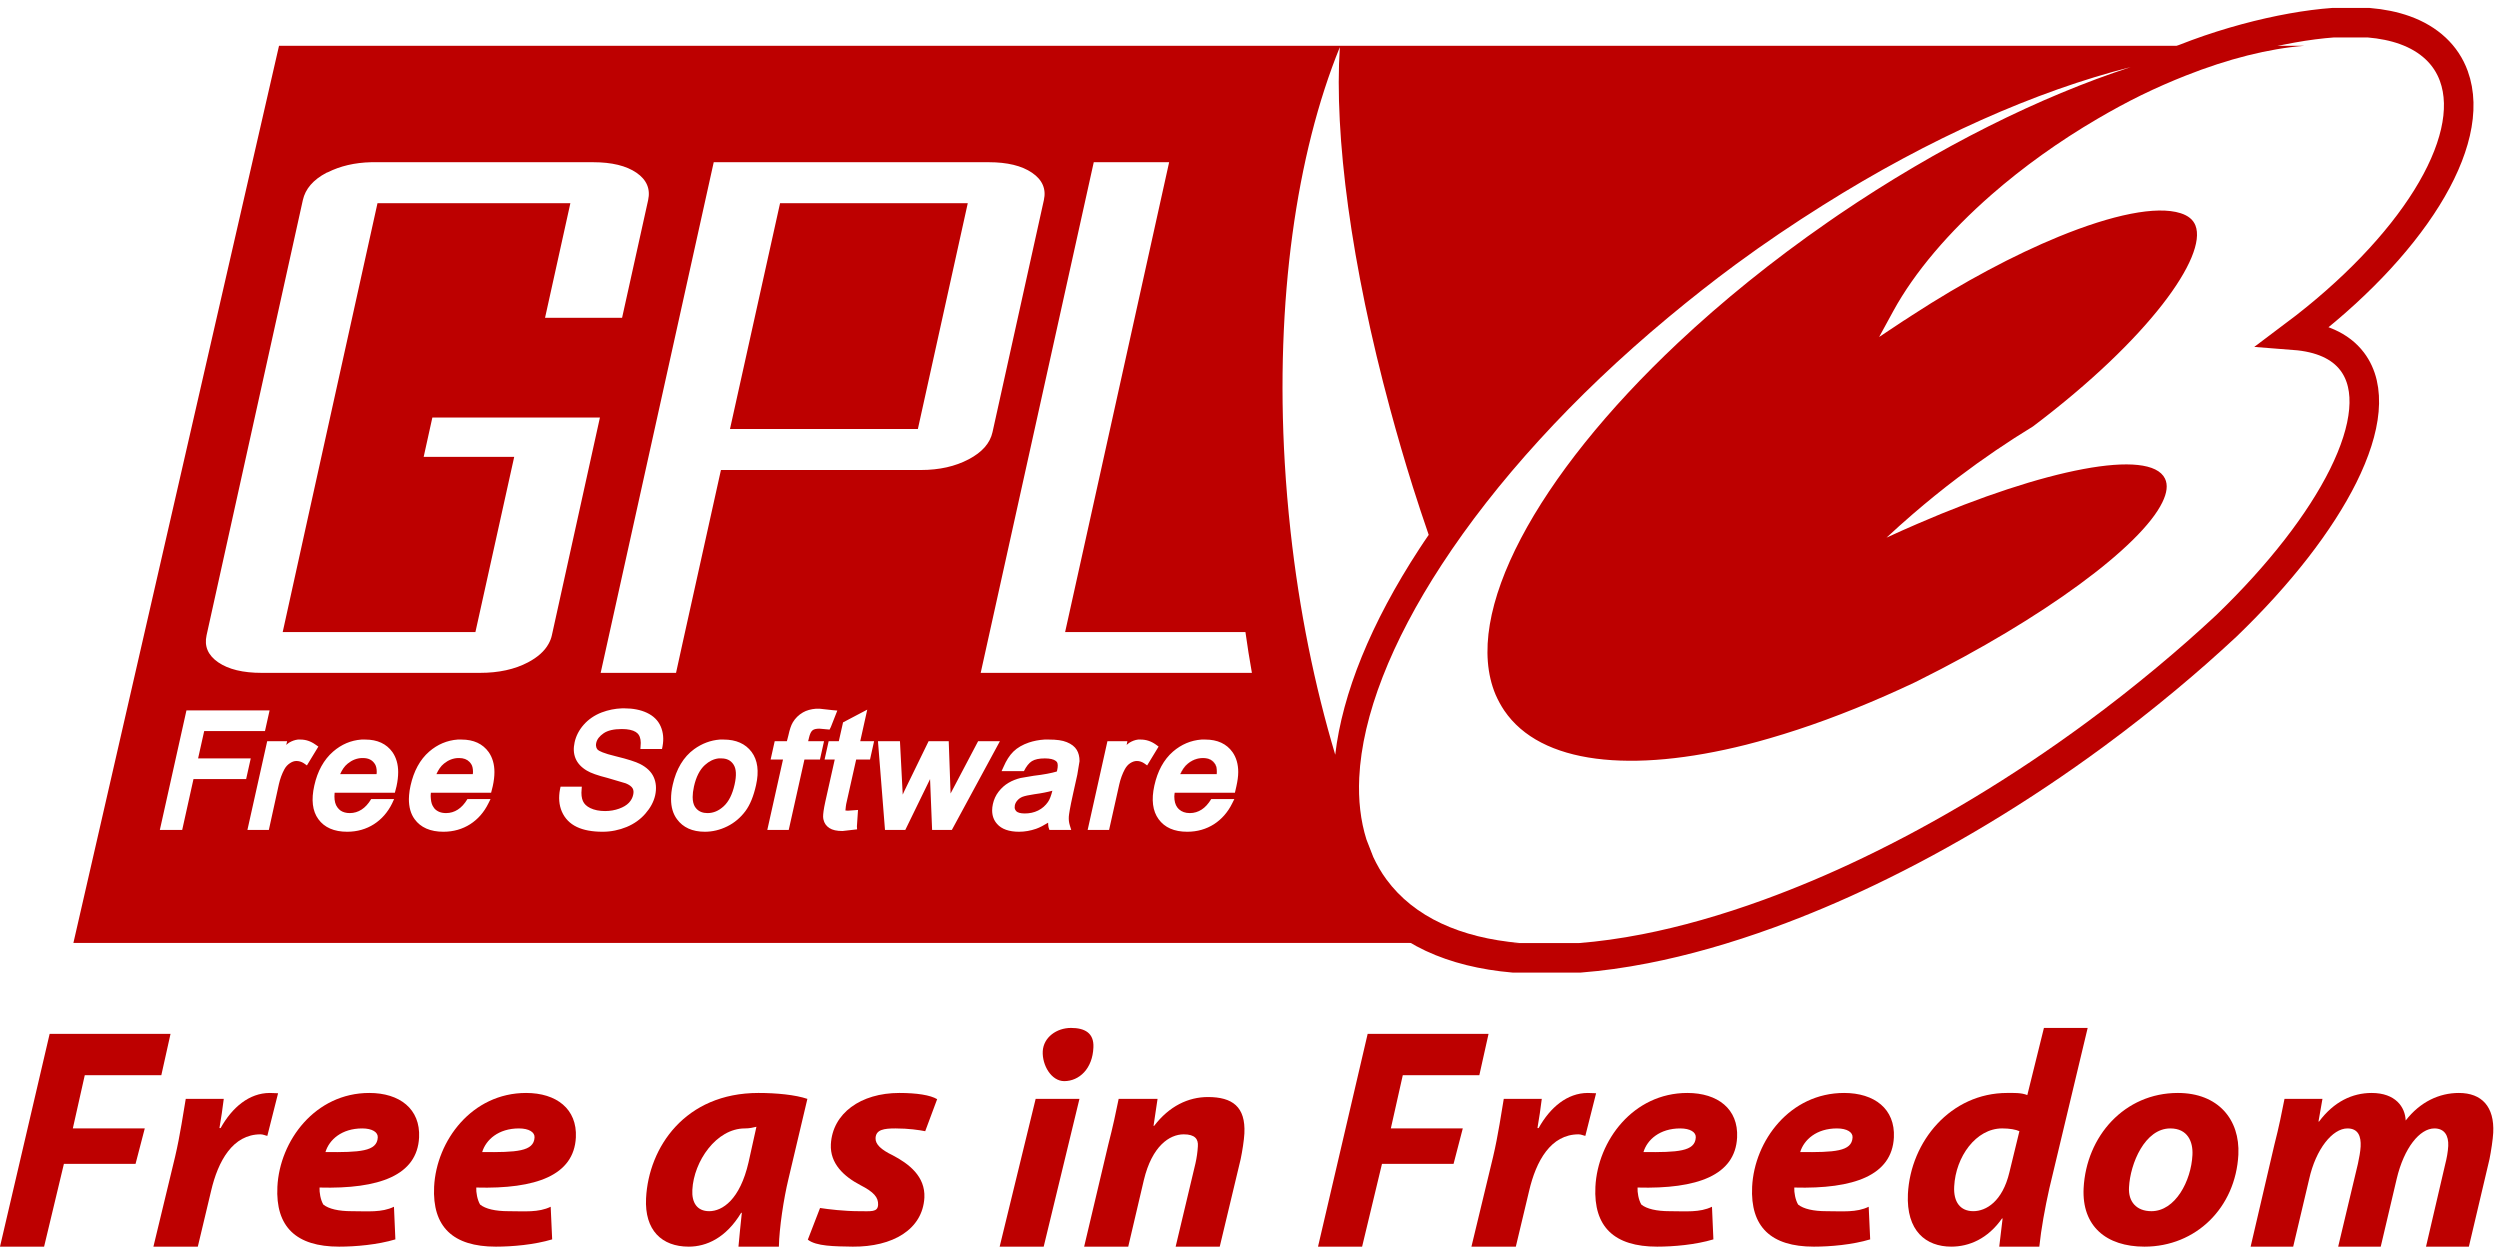 <?xml version="1.0" encoding="UTF-8" standalone="no"?>
<!-- Created with Inkscape (http://www.inkscape.org/) -->
<svg
   xmlns:dc="http://purl.org/dc/elements/1.1/"
   xmlns:cc="http://creativecommons.org/ns#"
   xmlns:rdf="http://www.w3.org/1999/02/22-rdf-syntax-ns#"
   xmlns:svg="http://www.w3.org/2000/svg"
   xmlns="http://www.w3.org/2000/svg"
   xmlns:sodipodi="http://sodipodi.sourceforge.net/DTD/sodipodi-0.dtd"
   xmlns:inkscape="http://www.inkscape.org/namespaces/inkscape"
   width="742"
   height="370"
   id="svg1341"
   sodipodi:version="0.32"
   inkscape:version="0.46"
   sodipodi:docbase="/home/johns/graphics/logos/gplv3"
   sodipodi:docname="gpl-v3-logo.svg"
   inkscape:output_extension="org.inkscape.output.svg.inkscape"
   version="1.0">
  <defs
     id="defs1343">
    <inkscape:perspective
       sodipodi:type="inkscape:persp3d"
       inkscape:vp_x="0 : 526.18109 : 1"
       inkscape:vp_y="0 : 1000 : 0"
       inkscape:vp_z="744.09448 : 526.18109 : 1"
       inkscape:persp3d-origin="372.04724 : 350.78739 : 1"
       id="perspective2751" />
  </defs>
  <sodipodi:namedview
     id="base"
     pagecolor="#ffffff"
     bordercolor="#666666"
     borderopacity="1.0"
     inkscape:pageopacity="0.0"
     inkscape:pageshadow="2"
     inkscape:zoom="0.48"
     inkscape:cx="259.06181"
     inkscape:cy="-216.308"
     inkscape:document-units="px"
     inkscape:current-layer="layer1"
     inkscape:window-width="1150"
     inkscape:window-height="862"
     inkscape:window-x="0"
     inkscape:window-y="25"
     showgrid="false"
     width="744.09px" />
  <g
     inkscape:label="Layer 1"
     inkscape:groupmode="layer"
     id="layer1">
    <g
       id="g2824"
       transform="matrix(1.029,0,0,1.029,-19.341,-8.586)">
      <path
         d="M 365.784,227.006 C 365.784,227.006 365.767,227.006 365.767,227.006 C 364.164,227.006 362.749,227.535 361.419,228.609 C 360.43,229.394 359.748,230.451 359.202,231.628 C 359.202,231.628 359.27,231.628 359.27,231.628 C 359.816,230.451 360.498,229.394 361.47,228.609 C 362.8,227.535 364.215,227.023 365.784,227.006 z"
         id="path2577"
         style="fill:#bd0000;fill-opacity:1;fill-rule:evenodd;stroke:none;stroke-width:1pt;stroke-linecap:butt;stroke-linejoin:miter" />
      <path
         style="fill:#bd0000;fill-opacity:1;fill-rule:evenodd;stroke:none;stroke-width:1pt;stroke-linecap:butt;stroke-linejoin:miter"
         d="M 99.273,21.562 C 99.273,21.562 39.964,280.329 39.964,280.329 C 39.981,280.329 39.983,280.329 40.017,280.329 C 40.017,280.329 314.398,280.329 314.398,280.329 C 314.398,280.329 457.103,280.329 457.103,280.329 C 440.102,278.846 426.68,272.877 418.683,261.998 C 417.199,259.986 415.973,257.818 414.899,255.55 C 414.217,253.879 413.575,252.193 412.927,250.488 C 411.222,245.065 410.542,239.048 410.849,232.636 C 411.702,214.766 420.087,193.508 434.616,171.248 C 450.048,147.592 472.414,122.797 500.107,99.789 C 506.314,94.636 512.732,89.547 519.451,84.602 C 527.755,78.492 536.123,72.865 544.496,67.603 C 575.343,48.182 606.114,34.593 633.381,27.69 C 607.325,36.191 578.053,50.621 549.132,70.267 C 548.092,70.97 547.064,71.689 546.041,72.399 C 529.995,83.517 515.458,95.325 502.771,107.249 C 461.948,145.634 440.371,185.408 450.176,208.71 C 450.875,210.313 451.708,211.843 452.68,213.293 C 463.219,228.793 489.336,231.472 522.435,223.151 C 524.686,222.588 526.936,221.951 529.256,221.286 C 539.828,218.234 551.053,214.111 562.614,209.03 C 565.393,207.802 568.203,206.54 571.033,205.193 C 571.323,205.056 571.596,204.92 571.886,204.767 C 608.378,186.635 636.422,165.772 642.493,153.237 C 643.823,150.51 644.143,148.186 643.239,146.363 C 638.908,137.581 608.6,143.514 571.886,159.418 C 568.936,160.697 565.952,162.013 562.934,163.415 C 565.389,161.135 567.945,158.847 570.554,156.594 C 574.715,153.01 579.022,149.505 583.609,146.043 C 590.788,140.607 598.046,135.692 605.191,131.335 C 638.648,106.095 655.561,82.218 652.032,73.358 C 651.366,71.689 649.951,70.54 647.768,69.841 C 640.794,67.622 628.065,70.27 612.598,76.609 C 599.843,81.84 585.193,89.599 570.341,99.256 C 570.341,99.256 568.316,100.588 568.316,100.588 C 568.316,100.588 567.943,100.801 567.943,100.801 C 567.943,100.801 560.802,105.544 560.802,105.544 C 560.802,105.544 564.905,98.03 564.905,98.03 C 570.993,86.887 580.909,75.26 593.255,64.459 C 602.309,56.562 612.654,49.121 623.789,42.611 C 628.001,40.145 632.206,37.855 636.418,35.79 C 640.732,33.682 645.049,31.809 649.261,30.141 C 661.497,25.302 673.178,22.361 683.365,21.562 C 682.437,21.562 654.749,21.562 654.749,21.562 C 654.749,21.562 558.298,21.562 558.298,21.562 C 558.298,21.562 133.005,21.562 133.005,21.562 C 133.005,21.562 99.273,21.562 99.273,21.562 z M 405.254,21.935 C 403.583,47.44 408.528,84.797 419.748,126.273 C 421.743,133.653 423.915,141.164 426.303,148.761 C 427.786,153.452 429.317,158.07 430.886,162.616 C 429.965,163.97 429.038,165.315 428.168,166.666 C 414.168,188.121 405.985,208.397 403.922,226.029 C 398.005,206.214 393.55,184.51 391.026,161.497 C 390.31,154.902 389.749,148.382 389.374,141.94 C 386.612,95.143 392.721,52.723 405.254,21.935 z M 125.864,55.133 C 126.183,55.126 126.498,55.133 126.823,55.133 C 126.823,55.133 189.863,55.133 189.863,55.133 C 195.252,55.133 199.419,56.143 202.386,58.171 C 205.336,60.21 206.442,62.848 205.743,66.057 C 205.743,66.057 198.229,100.002 198.229,100.002 C 198.229,100.002 176.008,100.002 176.008,100.002 C 176.008,100.002 183.309,66.963 183.309,66.963 C 183.309,66.963 127.676,66.963 127.676,66.963 C 127.676,66.963 107.586,157.766 107.586,157.766 C 107.586,157.766 100.339,190.645 100.339,190.645 C 100.339,190.645 155.919,190.645 155.919,190.645 C 155.919,190.645 155.972,190.432 155.972,190.432 C 155.972,190.432 167.109,140.128 167.109,140.128 C 167.109,140.128 140.998,140.128 140.998,140.128 C 140.998,140.128 143.502,128.778 143.502,128.778 C 143.502,128.778 191.835,128.778 191.835,128.778 C 191.835,128.778 177.98,191.551 177.98,191.551 C 177.792,192.445 177.464,193.254 177.021,194.056 C 175.878,196.136 173.885,197.918 171.106,199.384 C 167.252,201.414 162.639,202.422 157.251,202.422 C 157.251,202.422 94.264,202.422 94.264,202.422 C 88.876,202.422 84.709,201.414 81.741,199.384 C 78.791,197.355 77.668,194.764 78.384,191.551 C 78.384,191.551 106.147,66.057 106.147,66.057 C 106.864,62.848 109.097,60.21 112.968,58.171 C 113.105,58.098 113.258,58.081 113.395,58.011 C 116.928,56.241 121.074,55.247 125.864,55.133 z M 224.66,55.133 C 224.66,55.133 304.006,55.133 304.006,55.133 C 309.327,55.133 313.509,56.143 316.476,58.171 C 319.46,60.21 320.603,62.848 319.886,66.057 C 319.886,66.057 305.072,132.987 305.072,132.987 C 304.373,136.176 302.086,138.778 298.198,140.821 C 294.31,142.87 289.734,143.911 284.396,143.911 C 284.396,143.911 226.739,143.911 226.739,143.911 C 226.739,143.911 215.601,194.162 215.601,194.162 C 215.601,194.162 213.79,202.422 213.79,202.422 C 213.79,202.422 192.048,202.422 192.048,202.422 C 192.048,202.422 193.7,194.962 193.7,194.962 C 193.7,194.962 224.66,55.133 224.66,55.133 z M 334.274,55.133 C 334.274,55.133 356.016,55.133 356.016,55.133 C 356.016,55.133 331.397,166.346 331.397,166.346 C 331.397,166.346 326.014,190.645 326.014,190.645 C 326.014,190.645 378.024,190.645 378.024,190.645 C 378.569,194.634 379.207,198.551 379.889,202.422 C 379.889,202.422 301.662,202.422 301.662,202.422 C 301.662,202.422 307.843,174.499 307.843,174.499 C 307.843,174.499 334.274,55.133 334.274,55.133 z M 243.791,66.963 C 243.791,66.963 229.35,132.082 229.35,132.082 C 229.35,132.081 283.544,132.082 283.544,132.082 C 283.544,132.081 297.932,66.963 297.932,66.963 C 297.932,66.963 243.791,66.963 243.791,66.963 z M 198.229,212.653 C 198.442,212.646 198.655,212.653 198.869,212.653 C 201.393,212.653 203.597,213.097 205.37,213.932 C 207.263,214.819 208.616,216.136 209.367,217.875 C 210.1,219.564 210.292,221.48 209.9,223.577 C 209.9,223.577 209.74,224.377 209.74,224.377 C 209.74,224.377 203.505,224.377 203.505,224.377 C 203.505,224.377 203.558,223.631 203.558,223.631 C 203.719,222.165 203.538,221.013 202.972,220.22 C 202.898,220.121 202.792,219.99 202.706,219.9 C 202.565,219.757 202.354,219.593 202.173,219.474 C 201.3,218.925 199.936,218.622 198.176,218.622 C 195.84,218.622 194.094,219.029 192.901,219.847 C 191.741,220.649 191.008,221.544 190.769,222.618 C 190.53,223.709 190.923,224.283 191.195,224.59 C 191.204,224.598 191.238,224.634 191.249,224.643 C 191.594,224.938 192.794,225.628 196.524,226.508 C 199.901,227.327 202.137,228.062 203.398,228.693 C 205.308,229.665 206.643,230.925 207.342,232.476 C 208.041,234.011 208.194,235.808 207.768,237.752 C 207.342,239.645 206.376,241.39 204.944,243.028 C 203.528,244.665 201.727,245.96 199.562,246.864 C 197.413,247.751 195.056,248.25 192.634,248.25 C 189.565,248.25 187.101,247.785 185.174,246.864 C 183.162,245.909 181.71,244.402 180.857,242.441 C 180.039,240.531 179.864,238.364 180.325,235.993 C 180.325,235.993 180.484,235.247 180.484,235.247 C 180.484,235.247 186.613,235.247 186.613,235.247 C 186.613,235.247 186.559,235.993 186.559,235.993 C 186.406,237.409 186.557,238.551 186.932,239.404 C 187.29,240.222 187.973,240.9 189.064,241.429 C 190.223,241.992 191.673,242.281 193.327,242.281 C 194.81,242.281 196.166,242.032 197.377,241.589 C 198.57,241.162 199.519,240.6 200.201,239.883 C 200.866,239.167 201.256,238.411 201.427,237.592 C 201.597,236.859 201.557,236.239 201.267,235.727 C 200.943,235.181 200.301,234.697 199.295,234.288 C 199.295,234.288 194.073,232.743 194.073,232.743 C 191.157,232.01 189.194,231.31 188.051,230.611 C 186.5,229.691 185.381,228.51 184.801,227.094 C 184.221,225.696 184.159,224.146 184.534,222.458 C 184.927,220.651 185.798,218.931 187.145,217.396 C 188.51,215.844 190.27,214.627 192.368,213.826 C 194.222,213.13 196.174,212.722 198.229,212.653 z M 254.182,212.76 C 254.519,212.734 254.836,212.76 255.194,212.76 C 255.194,212.76 259.031,213.186 259.031,213.186 C 259.031,213.186 260.31,213.293 260.31,213.293 C 260.31,213.293 258.445,218.035 258.445,218.035 C 258.445,218.035 258.072,218.781 258.072,218.781 C 258.072,218.781 255.141,218.515 255.141,218.515 C 254.276,218.515 253.64,218.648 253.223,218.941 C 253.195,218.962 253.142,219.025 253.116,219.048 C 253.06,219.097 252.966,219.182 252.903,219.261 C 252.647,219.597 252.334,220.199 252.104,221.286 C 252.104,221.286 251.993,221.746 251.891,222.139 C 253.238,222.139 256.473,222.139 256.473,222.139 C 256.473,222.139 255.301,227.414 255.301,227.414 C 255.301,227.414 251.95,227.414 250.825,227.414 C 250.484,228.949 246.295,247.717 246.295,247.717 C 246.295,247.717 240.114,247.717 240.114,247.717 C 240.114,247.717 244.132,229.682 244.643,227.414 C 243.603,227.414 241.073,227.414 241.073,227.414 C 241.073,227.414 242.245,222.139 242.245,222.139 C 242.245,222.139 244.791,222.139 245.762,222.139 C 245.933,221.405 246.189,220.487 246.189,220.487 C 246.564,218.781 246.956,217.556 247.468,216.703 C 248.167,215.527 249.154,214.542 250.399,213.826 C 251.424,213.23 252.721,212.874 254.182,212.76 z M 268.943,213.026 C 268.943,213.026 267.327,220.297 266.918,222.139 C 268.112,222.139 270.914,222.139 270.914,222.139 C 270.914,222.139 269.742,227.414 269.742,227.414 C 269.742,227.414 266.803,227.414 265.746,227.414 C 265.422,228.881 262.868,240.257 262.868,240.257 C 262.868,240.256 262.655,241.623 262.655,242.015 C 262.655,242.028 262.654,242.059 262.655,242.068 C 262.656,242.072 262.654,242.118 262.655,242.122 C 262.656,242.124 262.706,242.119 262.708,242.122 C 262.708,242.122 263.348,242.175 263.348,242.175 C 263.348,242.175 266.278,241.962 266.278,241.962 C 266.278,241.962 265.959,246.704 265.959,246.704 C 265.959,246.704 266.012,247.557 266.012,247.557 C 266.012,247.557 261.802,248.037 261.802,248.037 C 260.131,248.037 258.905,247.764 258.019,247.184 C 257.081,246.57 256.535,245.756 256.314,244.733 C 256.279,244.545 256.207,244.272 256.207,243.88 C 256.207,243.113 256.352,241.815 256.846,239.564 C 256.846,239.564 259.087,229.529 259.564,227.414 C 258.763,227.414 256.633,227.414 256.633,227.414 C 256.633,227.414 257.806,222.139 257.806,222.139 C 257.806,222.139 259.884,222.139 260.736,222.139 C 261.009,220.911 261.962,216.703 261.962,216.703 C 261.962,216.703 266.918,214.092 266.918,214.092 C 266.918,214.092 268.943,213.026 268.943,213.026 z M 72.576,213.239 C 72.576,213.239 96.556,213.239 96.556,213.239 C 96.556,213.239 95.223,219.208 95.223,219.208 C 95.223,219.208 79.226,219.208 77.692,219.208 C 77.419,220.418 76.325,225.321 75.933,227.094 C 78.15,227.094 91.12,227.094 91.12,227.094 C 91.12,227.094 89.788,233.063 89.788,233.063 C 89.788,233.063 76.136,233.063 74.601,233.063 C 74.277,234.546 71.35,247.717 71.35,247.717 C 71.35,247.717 64.902,247.717 64.902,247.717 C 64.902,247.717 72.576,213.239 72.576,213.239 z M 104.709,221.659 C 104.949,221.629 105.212,221.659 105.455,221.659 C 106.989,221.659 108.407,222.126 109.771,223.098 C 109.771,223.098 110.624,223.684 110.624,223.684 C 110.624,223.684 107.32,229.119 107.32,229.119 C 107.32,229.119 106.414,228.48 106.414,228.48 C 105.749,228.054 105.033,227.84 104.282,227.84 C 103.634,227.84 103.031,228.071 102.417,228.48 C 101.769,228.906 101.228,229.471 100.819,230.238 C 100.102,231.551 99.578,233.022 99.22,234.608 C 99.22,234.608 96.342,247.717 96.342,247.717 C 96.342,247.717 90.161,247.717 90.161,247.717 C 90.161,247.717 95.863,222.139 95.863,222.139 C 95.863,222.139 101.618,222.139 101.618,222.139 C 101.618,222.139 101.42,222.914 101.352,223.204 C 101.624,223 101.912,222.718 102.151,222.565 C 102.977,222.072 103.849,221.764 104.709,221.659 z M 123.04,221.659 C 123.412,221.631 123.778,221.659 124.159,221.659 C 127.638,221.659 130.27,222.878 131.992,225.283 C 133.066,226.834 133.644,228.753 133.644,231.038 C 133.644,232.3 133.489,233.657 133.165,235.141 C 133.165,235.141 132.685,237.006 132.685,237.006 C 132.685,237.006 117.052,237.006 115.313,237.006 C 115.279,237.364 115.26,237.748 115.26,238.072 C 115.26,239.402 115.533,240.448 116.112,241.216 C 116.388,241.591 116.707,241.929 117.072,242.175 C 117.758,242.623 118.645,242.868 119.683,242.868 C 120.945,242.868 122.053,242.52 123.093,241.855 C 124.082,241.224 125.029,240.216 125.864,238.818 C 125.864,238.818 132.472,238.818 132.472,238.818 C 132.472,238.818 131.886,240.097 131.886,240.097 C 130.624,242.655 128.863,244.65 126.663,246.065 C 124.464,247.48 121.835,248.25 118.937,248.25 C 115.168,248.25 112.363,247.031 110.624,244.626 C 108.901,242.273 108.531,239.02 109.451,234.928 C 110.372,230.767 112.21,227.442 114.887,225.123 C 117.286,223.042 120.009,221.888 123.04,221.659 z M 150.803,221.659 C 151.175,221.631 151.542,221.659 151.922,221.659 C 155.401,221.659 158.033,222.878 159.755,225.283 C 160.83,226.834 161.407,228.753 161.407,231.038 C 161.407,232.282 161.252,233.621 160.928,235.088 C 160.928,235.088 160.448,237.006 160.448,237.006 C 160.448,237.006 144.815,237.006 143.076,237.006 C 143.059,237.245 143.04,237.46 143.023,237.699 C 143.01,237.788 143.028,237.924 143.023,238.018 C 143.022,238.034 143.023,238.057 143.023,238.072 C 143.023,238.327 143.059,238.579 143.076,238.818 C 143.161,239.79 143.415,240.602 143.875,241.216 C 143.963,241.335 144.046,241.482 144.142,241.589 C 144.923,242.424 146.028,242.868 147.446,242.868 C 148.708,242.868 149.833,242.52 150.856,241.855 C 151.845,241.224 152.792,240.216 153.627,238.818 C 153.627,238.818 160.288,238.818 160.288,238.818 C 160.288,238.818 159.649,240.097 159.649,240.097 C 158.387,242.655 156.626,244.65 154.427,246.065 C 152.227,247.48 149.599,248.25 146.7,248.25 C 142.931,248.25 140.126,247.031 138.387,244.626 C 137.261,243.091 136.735,241.137 136.735,238.818 C 136.735,238.46 136.754,238.074 136.788,237.699 C 136.856,236.812 136.993,235.917 137.214,234.928 C 138.135,230.784 139.919,227.442 142.597,225.123 C 144.996,223.042 147.772,221.888 150.803,221.659 z M 226.419,221.659 C 226.8,221.63 227.15,221.659 227.538,221.659 C 231.085,221.659 233.811,222.859 235.584,225.229 C 237.341,227.599 237.767,230.797 236.863,234.821 C 236.164,237.959 235.154,240.493 233.773,242.335 C 232.391,244.176 230.631,245.681 228.55,246.704 C 226.487,247.728 224.302,248.25 222.103,248.25 C 218.487,248.25 215.795,247.013 214.056,244.626 C 212.931,243.109 212.351,241.154 212.351,238.818 C 212.351,237.556 212.489,236.215 212.83,234.715 C 213.854,230.145 215.942,226.664 219.012,224.43 C 221.265,222.804 223.753,221.864 226.419,221.659 z M 320.046,221.659 C 320.496,221.631 320.912,221.659 321.378,221.659 C 323.527,221.659 325.215,221.876 326.494,222.405 C 327.858,222.951 328.826,223.722 329.372,224.643 C 329.9,225.513 330.171,226.581 330.171,227.894 C 330.171,227.894 329.531,231.784 329.531,231.784 C 329.531,231.784 328.359,237.059 328.359,237.059 C 327.353,241.561 327.131,243.249 327.08,243.88 C 327.029,244.733 327.108,245.564 327.347,246.331 C 327.347,246.331 327.773,247.717 327.773,247.717 C 327.773,247.717 321.485,247.717 321.485,247.717 C 321.485,247.717 321.219,246.918 321.219,246.918 C 321.116,246.542 321.146,246.065 321.112,245.639 C 319.918,246.372 318.723,247.022 317.648,247.397 C 316.062,247.943 314.417,248.25 312.746,248.25 C 309.847,248.25 307.7,247.495 306.404,246.012 C 305.415,244.92 304.966,243.586 304.966,242.068 C 304.966,241.489 305.042,240.887 305.179,240.257 C 305.469,238.961 305.995,237.76 306.831,236.686 C 307.649,235.629 308.617,234.759 309.708,234.128 C 310.766,233.497 311.944,233.05 313.172,232.743 C 313.172,232.743 316.955,232.103 316.955,232.103 C 319.871,231.762 322.048,231.338 323.616,230.878 C 323.651,230.707 323.723,230.505 323.723,230.505 C 323.97,229.408 323.939,228.583 323.67,228.16 C 323.65,228.133 323.586,228.077 323.563,228.054 C 323.506,227.992 323.417,227.896 323.35,227.84 C 322.709,227.333 321.615,227.094 320.153,227.094 C 318.499,227.094 317.275,227.365 316.423,227.894 C 315.587,228.422 314.813,229.39 314.131,230.771 C 314.131,230.771 307.683,230.771 307.683,230.771 C 307.683,230.771 308.269,229.492 308.269,229.492 C 309.037,227.719 309.951,226.248 311.094,225.123 C 312.236,223.997 313.779,223.125 315.57,222.512 C 316.942,222.059 318.44,221.758 320.046,221.659 z M 347.063,221.659 C 347.304,221.629 347.567,221.659 347.809,221.659 C 349.361,221.659 350.815,222.126 352.179,223.098 C 352.179,223.098 352.978,223.684 352.978,223.684 C 352.978,223.684 349.674,229.119 349.674,229.119 C 349.674,229.119 348.769,228.48 348.769,228.48 C 348.103,228.054 347.424,227.84 346.69,227.84 C 346.042,227.84 345.403,228.071 344.772,228.48 C 344.124,228.906 343.653,229.471 343.227,230.238 C 342.527,231.551 341.986,233.022 341.628,234.608 C 341.628,234.608 338.697,247.717 338.697,247.717 C 338.697,247.717 332.516,247.717 332.516,247.717 C 332.516,247.717 338.217,222.139 338.217,222.139 C 338.217,222.139 343.973,222.139 343.973,222.139 C 343.973,222.139 343.828,222.914 343.759,223.204 C 344.032,223 344.303,222.718 344.559,222.565 C 345.371,222.072 346.204,221.764 347.063,221.659 z M 365.341,221.659 C 365.713,221.631 366.08,221.659 366.46,221.659 C 369.939,221.659 372.588,222.878 374.294,225.283 C 375.385,226.834 375.945,228.753 375.945,231.038 C 375.945,232.3 375.737,233.657 375.413,235.141 C 375.413,235.141 374.986,237.006 374.986,237.006 C 374.986,237.006 359.337,237.006 357.614,237.006 C 357.58,237.364 357.508,237.748 357.508,238.072 C 357.508,239.402 357.798,240.448 358.36,241.216 C 358.448,241.335 358.583,241.482 358.68,241.589 C 358.736,241.648 358.834,241.746 358.893,241.802 C 359.656,242.495 360.693,242.868 361.984,242.868 C 363.246,242.868 364.354,242.52 365.394,241.855 C 366.383,241.224 367.313,240.216 368.165,238.818 C 368.165,238.818 374.826,238.818 374.826,238.818 C 374.826,238.818 374.187,240.097 374.187,240.097 C 372.925,242.655 371.147,244.65 368.965,246.065 C 366.748,247.48 364.154,248.25 361.238,248.25 C 357.469,248.25 354.718,247.031 352.978,244.626 C 351.256,242.273 350.849,239.02 351.753,234.928 C 352.673,230.767 354.458,227.442 357.135,225.123 C 359.55,223.042 362.313,221.888 365.341,221.659 z M 272.034,222.139 C 272.034,222.139 278.375,222.139 278.375,222.139 C 278.375,222.139 279.157,237.317 279.174,237.539 C 279.43,236.995 279.628,236.538 279.654,236.473 C 279.654,236.473 286.635,222.139 286.635,222.139 C 286.635,222.139 292.443,222.139 292.443,222.139 C 292.443,222.139 292.976,237.134 292.976,237.219 C 293.146,236.912 300.916,222.139 300.916,222.139 C 300.916,222.139 307.204,222.139 307.204,222.139 C 307.204,222.139 293.349,247.717 293.349,247.717 C 293.349,247.717 287.647,247.717 287.647,247.717 C 287.647,247.717 287.095,233.847 287.061,233.063 C 284.708,237.888 279.92,247.717 279.92,247.717 C 279.92,247.717 274.058,247.717 274.058,247.717 C 274.058,247.717 272.034,222.139 272.034,222.139 z M 123.146,226.988 C 121.677,227.05 120.343,227.579 119.096,228.586 C 118.107,229.371 117.44,230.447 116.912,231.624 C 116.912,231.624 127.409,231.624 127.409,231.624 C 127.427,231.436 127.463,231.208 127.463,231.038 C 127.463,230.066 127.29,229.311 126.983,228.8 C 126.233,227.572 125.12,226.988 123.466,226.988 C 123.367,226.988 123.244,226.984 123.146,226.988 z M 150.91,226.988 C 149.441,227.05 148.107,227.579 146.86,228.586 C 145.871,229.371 145.22,230.447 144.675,231.624 C 144.675,231.624 155.173,231.624 155.173,231.624 C 155.19,231.436 155.226,231.208 155.226,231.038 C 155.226,230.066 155.07,229.311 154.746,228.8 C 154.597,228.55 154.396,228.302 154.213,228.107 C 153.501,227.371 152.521,226.988 151.229,226.988 C 151.13,226.988 151.007,226.984 150.91,226.988 z M 365.661,226.988 C 364.15,227.034 362.74,227.546 361.451,228.586 C 360.479,229.371 359.812,230.447 359.266,231.624 C 359.266,231.624 369.711,231.624 369.711,231.624 C 369.728,231.436 369.764,231.208 369.764,231.038 C 369.764,230.066 369.608,229.311 369.284,228.8 C 368.551,227.589 367.421,227.005 365.767,226.988 C 365.718,226.988 365.71,226.986 365.661,226.988 z M 226.046,227.094 C 224.636,227.262 223.325,227.905 222.103,229.013 C 220.636,230.343 219.572,232.432 218.959,235.194 C 218.703,236.354 218.585,237.345 218.585,238.232 C 218.586,239.442 218.818,240.393 219.278,241.109 C 219.401,241.293 219.563,241.487 219.705,241.642 C 220.463,242.447 221.521,242.868 222.849,242.868 C 224.571,242.868 226.088,242.226 227.538,240.896 C 229.004,239.549 230.051,237.439 230.682,234.608 C 231.262,232.016 231.181,230.081 230.362,228.853 C 229.578,227.659 228.431,227.094 226.845,227.094 C 226.576,227.094 226.307,227.063 226.046,227.094 z M 322.338,236.42 C 320.888,236.812 319.264,237.142 317.115,237.432 C 315.512,237.671 314.37,237.922 313.705,238.178 C 313.125,238.417 312.658,238.747 312.266,239.191 C 311.891,239.617 311.639,240.065 311.52,240.576 C 311.486,240.781 311.467,240.992 311.467,241.162 C 311.467,241.176 311.466,241.202 311.467,241.216 C 311.469,241.256 311.462,241.336 311.467,241.376 C 311.477,241.453 311.499,241.57 311.52,241.642 C 311.528,241.666 311.565,241.725 311.573,241.749 C 311.592,241.794 311.604,241.865 311.627,241.908 C 311.651,241.952 311.705,242.027 311.733,242.068 C 311.778,242.13 311.839,242.224 311.893,242.281 C 312.319,242.759 313.17,242.974 314.398,242.974 C 315.745,242.974 317.041,242.718 318.234,242.122 C 319.411,241.542 320.36,240.676 321.059,239.67 C 321.57,238.954 321.979,237.852 322.338,236.42 z"
         id="path2579" />
      <path
         d="M 365.835,227.006 C 365.818,227.006 365.801,227.006 365.784,227.006 C 367.438,227.023 368.529,227.586 369.263,228.797 C 369.587,229.308 369.757,230.076 369.757,231.048 C 369.757,231.218 369.723,231.44 369.706,231.628 C 369.706,231.628 369.774,231.628 369.774,231.628 C 369.774,231.44 369.808,231.218 369.808,231.048 C 369.808,230.076 369.655,229.308 369.331,228.797 C 368.598,227.569 367.489,227.006 365.835,227.006 z"
         id="path2583"
         style="fill:#bd0000;fill-opacity:1;fill-rule:evenodd;stroke:none;stroke-width:1pt;stroke-linecap:butt;stroke-linejoin:miter" />
      <g
         id="g2587"
         style="fill:#bd0000;fill-opacity:1;fill-rule:evenodd;stroke:none;stroke-width:1pt;stroke-linecap:butt;stroke-linejoin:miter"
         transform="matrix(1.705,0,0,1.705,18.796,306.54)">
        <path
           id="path2589"
           d="M 0,36 C 0,36 7.46,36 7.46,36 C 7.46,36 10.81,22 10.81,22 C 10.81,22 22.93,22 22.93,22 C 22.93,22 24.49,16 24.49,16 C 24.49,16 12.32,16 12.32,16 C 12.32,16 14.34,7 14.34,7 C 14.34,7 27.29,7 27.29,7 C 27.29,7 28.85,0 28.85,0 C 28.85,0 8.4,0 8.4,0 C 8.4,0 0,36 0,36 z"
           style="fill:#bd0000;fill-opacity:1" />
      </g>
      <g
         id="g2591"
         style="fill:#bd0000;fill-opacity:1;fill-rule:evenodd;stroke:none;stroke-width:1pt;stroke-linecap:butt;stroke-linejoin:miter"
         transform="matrix(1.705,0,0,1.705,63.047,323.592)">
        <path
           id="path2593"
           d="M 7.51,26 C 7.51,26 9.75,16.6 9.75,16.6 C 10.93,11.51 13.42,7 18.13,7 C 18.55,7 18.96,7.21 19.27,7.26 C 19.27,7.26 21.09,0.05 21.09,0.05 C 20.67,0.05 20.21,0 19.69,0 C 16.22,0 13.31,2.44 11.37,5.94 C 11.37,5.94 11.17,5.94 11.17,5.94 C 11.46,4.23 11.71,2.61 11.9,1 C 11.9,1 5.47,1 5.47,1 C 5.1,3.08 4.53,7.15 3.66,10.82 C 3.66,10.82 0,26 0,26 C 0,26 7.51,26 7.51,26 z"
           style="fill:#bd0000;fill-opacity:1" />
      </g>
      <g
         id="g2595"
         style="fill:#bd0000;fill-opacity:1;fill-rule:evenodd;stroke:none;stroke-width:1pt;stroke-linecap:butt;stroke-linejoin:miter"
         transform="matrix(1.705,0,0,1.705,98.226,323.592)">
        <path
           id="path2597"
           d="M 20.06,19.25 C 17.99,20.26 15.63,20 12.88,20 C 10.71,20 9.03,19.62 8.11,18.88 C 7.63,18.07 7.43,16.81 7.47,16 C 17.6,16.27 23.99,13.93 24.31,7.53 C 24.55,2.7 21.02,0 15.89,0 C 6.73,0 0.73,8.08 0.34,15.86 C 0,22.65 3.52,26 10.78,26 C 13.57,26 17.27,25.68 20.3,24.77 C 20.3,24.77 20.06,19.25 20.06,19.25 z M 17.32,7.53 C 17.2,9.91 14.26,10.05 8.47,10 C 9.1,7.91 11.22,6 14.69,6 C 16.4,6 17.38,6.65 17.32,7.53 z"
           style="fill:#bd0000;fill-opacity:1" />
      </g>
      <g
         id="g2599"
         style="fill:#bd0000;fill-opacity:1;fill-rule:evenodd;stroke:none;stroke-width:1pt;stroke-linecap:butt;stroke-linejoin:miter"
         transform="matrix(1.705,0,0,1.705,143.448,323.592)">
        <path
           id="path2601"
           d="M 20.05,19.25 C 17.98,20.26 15.62,20 12.88,20 C 10.7,20 9.03,19.62 8.11,18.88 C 7.63,18.07 7.42,16.81 7.46,16 C 17.6,16.27 23.98,13.93 24.31,7.53 C 24.55,2.7 21.02,0 15.89,0 C 6.72,0 0.72,8.08 0.33,15.86 C 0,22.65 3.52,26 10.77,26 C 13.57,26 17.27,25.68 20.3,24.77 C 20.3,24.77 20.05,19.25 20.05,19.25 z M 17.32,7.53 C 17.2,9.91 14.26,10.05 8.46,10 C 9.1,7.91 11.21,6 14.68,6 C 16.39,6 17.38,6.65 17.32,7.53 z"
           style="fill:#bd0000;fill-opacity:1" />
      </g>
      <g
         id="g2603"
         style="fill:#bd0000;fill-opacity:1;fill-rule:evenodd;stroke:none;stroke-width:1pt;stroke-linecap:butt;stroke-linejoin:miter"
         transform="matrix(1.705,0,0,1.705,204.683,323.592)">
        <path
           id="path2605"
           d="M 22.74,26 C 22.8,22.83 23.56,17.85 24.35,14.58 C 24.35,14.58 27.56,1 27.56,1 C 25.52,0.31 22.34,0 19.28,0 C 6.86,0 0.7,9.2 0.27,17.82 C 0,23.23 2.93,26 7.49,26 C 10.44,26 13.77,24.57 16.36,20.27 C 16.36,20.27 16.47,20.27 16.47,20.27 C 16.27,22.34 16.03,24.35 15.9,26 C 15.9,26 22.74,26 22.74,26 z M 17.61,11.72 C 16.15,18.08 13.17,20 10.95,20 C 8.88,20 7.98,18.53 8.1,16.39 C 8.34,11.56 12.16,6 16.98,6 C 17.76,6 18.37,5.86 18.94,5.72 C 18.94,5.72 17.61,11.72 17.61,11.72 z"
           style="fill:#bd0000;fill-opacity:1" />
      </g>
      <g
         id="g2607"
         style="fill:#bd0000;fill-opacity:1;fill-rule:evenodd;stroke:none;stroke-width:1pt;stroke-linecap:butt;stroke-linejoin:miter"
         transform="matrix(1.705,0,0,1.705,251.798,323.592)">
        <path
           id="path2609"
           d="M 0,24.82 C 1.44,25.94 4.46,25.95 7.61,26 C 14.34,26.05 19.42,23.11 19.72,17.71 C 19.89,14.11 17.1,11.98 14.37,10.55 C 12.4,9.6 11.41,8.69 11.46,7.63 C 11.53,6.2 12.87,6 14.84,6 C 17.06,6 18.84,6.27 19.86,6.47 C 19.86,6.47 21.88,1.05 21.88,1.05 C 20.73,0.36 18.43,0 15.48,0 C 8.95,0 4.17,3.45 3.9,8.69 C 3.74,11.93 6.07,14.11 8.89,15.59 C 11.17,16.76 11.95,17.66 11.89,18.93 C 11.82,20.21 10.68,20 8.61,20 C 6.18,20 3.49,19.68 2.07,19.46 C 2.07,19.46 0,24.82 0,24.82 z"
           style="fill:#bd0000;fill-opacity:1" />
      </g>
      <g
         id="g2611"
         style="fill:#bd0000;fill-opacity:1;fill-rule:evenodd;stroke:none;stroke-width:1pt;stroke-linecap:butt;stroke-linejoin:miter"
         transform="matrix(1.705,0,0,1.705,307.132,304.834)">
        <path
           id="path2613"
           d="M 7.45,37 C 7.45,37 13.5,12 13.5,12 C 13.5,12 6.09,12 6.09,12 C 6.09,12 0,37 0,37 C 0,37 7.45,37 7.45,37 z M 10.92,9 C 13.46,9 15.72,6.9 15.86,3.3 C 15.98,0.86 14.4,0 12.07,0 C 9.64,0 7.42,1.58 7.29,3.94 C 7.17,6.32 8.75,9 10.92,9 z"
           style="fill:#bd0000;fill-opacity:1" />
      </g>
      <g
         id="g2615"
         style="fill:#bd0000;fill-opacity:1;fill-rule:evenodd;stroke:none;stroke-width:1pt;stroke-linecap:butt;stroke-linejoin:miter"
         transform="matrix(1.705,0,0,1.705,331.5,324.768)">
        <path
           id="path2617"
           d="M 7.46,25.31 C 7.46,25.31 10.1,14.05 10.1,14.05 C 11.47,8.32 14.42,6.31 16.85,6.31 C 18.77,6.31 19.33,7.13 19.24,8.32 C 19.19,9.28 19.04,10.29 18.84,11.19 C 18.84,11.19 15.48,25.31 15.48,25.31 C 15.48,25.31 22.94,25.31 22.94,25.31 C 22.94,25.31 26.48,10.5 26.48,10.5 C 26.75,9.22 27.05,7.31 27.11,6.15 C 27.33,1.64 25.08,0 20.94,0 C 17.62,0 14.39,1.54 11.84,4.88 C 11.84,4.88 11.74,4.88 11.74,4.88 C 11.74,4.88 12.42,0.31 12.42,0.31 C 12.42,0.31 5.84,0.31 5.84,0.31 C 5.41,2.45 4.86,5.04 4.08,8.06 C 4.08,8.06 0,25.31 0,25.31 C 0,25.31 7.46,25.31 7.46,25.31 z"
           style="fill:#bd0000;fill-opacity:1" />
      </g>
      <g
         id="g2619"
         style="fill:#bd0000;fill-opacity:1;fill-rule:evenodd;stroke:none;stroke-width:1pt;stroke-linecap:butt;stroke-linejoin:miter"
         transform="matrix(1.705,0,0,1.705,398.958,306.54)">
        <path
           id="path2621"
           d="M 0,36 C 0,36 7.46,36 7.46,36 C 7.46,36 10.82,22 10.82,22 C 10.82,22 22.93,22 22.93,22 C 22.93,22 24.49,16 24.49,16 C 24.49,16 12.32,16 12.32,16 C 12.32,16 14.34,7 14.34,7 C 14.34,7 27.29,7 27.29,7 C 27.29,7 28.85,0 28.85,0 C 28.85,0 8.4,0 8.4,0 C 8.4,0 0,36 0,36 z"
           style="fill:#bd0000;fill-opacity:1" />
      </g>
      <g
         id="g2623"
         style="fill:#bd0000;fill-opacity:1;fill-rule:evenodd;stroke:none;stroke-width:1pt;stroke-linecap:butt;stroke-linejoin:miter"
         transform="matrix(1.705,0,0,1.705,443.209,323.592)">
        <path
           id="path2625"
           d="M 7.51,26 C 7.51,26 9.75,16.6 9.75,16.6 C 10.93,11.51 13.42,7 18.13,7 C 18.55,7 18.96,7.21 19.27,7.26 C 19.27,7.26 21.09,0.05 21.09,0.05 C 20.67,0.05 20.21,0 19.69,0 C 16.22,0 13.31,2.44 11.37,5.94 C 11.37,5.94 11.17,5.94 11.17,5.94 C 11.46,4.23 11.71,2.61 11.9,1 C 11.9,1 5.47,1 5.47,1 C 5.11,3.08 4.53,7.15 3.66,10.82 C 3.66,10.82 0,26 0,26 C 0,26 7.51,26 7.51,26 z"
           style="fill:#bd0000;fill-opacity:1" />
      </g>
      <g
         id="g2627"
         style="fill:#bd0000;fill-opacity:1;fill-rule:evenodd;stroke:none;stroke-width:1pt;stroke-linecap:butt;stroke-linejoin:miter"
         transform="matrix(1.705,0,0,1.705,478.388,323.592)">
        <path
           id="path2629"
           d="M 20.06,19.25 C 17.99,20.26 15.63,20 12.88,20 C 10.71,20 9.03,19.62 8.11,18.88 C 7.63,18.07 7.43,16.81 7.47,16 C 17.6,16.27 23.99,13.93 24.31,7.53 C 24.55,2.7 21.02,0 15.89,0 C 6.73,0 0.73,8.08 0.34,15.86 C 0,22.65 3.53,26 10.78,26 C 13.57,26 17.28,25.68 20.3,24.77 C 20.3,24.77 20.06,19.25 20.06,19.25 z M 17.32,7.53 C 17.2,9.91 14.26,10.05 8.47,10 C 9.1,7.91 11.22,6 14.69,6 C 16.4,6 17.38,6.65 17.32,7.53 z"
           style="fill:#bd0000;fill-opacity:1" />
      </g>
      <g
         id="g2631"
         style="fill:#bd0000;fill-opacity:1;fill-rule:evenodd;stroke:none;stroke-width:1pt;stroke-linecap:butt;stroke-linejoin:miter"
         transform="matrix(1.705,0,0,1.705,523.61,323.592)">
        <path
           id="path2633"
           d="M 20.05,19.25 C 17.98,20.26 15.62,20 12.88,20 C 10.7,20 9.03,19.62 8.11,18.88 C 7.63,18.07 7.42,16.81 7.46,16 C 17.6,16.27 23.98,13.93 24.31,7.53 C 24.55,2.7 21.02,0 15.89,0 C 6.72,0 0.72,8.08 0.33,15.86 C 0,22.65 3.52,26 10.77,26 C 13.57,26 17.27,25.68 20.3,24.77 C 20.3,24.77 20.05,19.25 20.05,19.25 z M 17.32,7.53 C 17.2,9.91 14.26,10.05 8.46,10 C 9.1,7.91 11.21,6 14.68,6 C 16.39,6 17.38,6.65 17.32,7.53 z"
           style="fill:#bd0000;fill-opacity:1" />
      </g>
      <g
         id="g2635"
         style="fill:#bd0000;fill-opacity:1;fill-rule:evenodd;stroke:none;stroke-width:1pt;stroke-linecap:butt;stroke-linejoin:miter"
         transform="matrix(1.705,0,0,1.705,568.594,304.834)">
        <path
           id="path2637"
           d="M 23.31,0 C 23.31,0 20.5,11.36 20.5,11.36 C 19.48,10.94 18.15,11 17.11,11 C 7.53,11 0.75,19.2 0.3,28.08 C 0,34.34 3.34,37 7.64,37 C 10.65,37 13.82,35.67 16.22,32.23 C 16.22,32.23 16.32,32.23 16.32,32.23 C 16.32,32.23 15.75,37 15.75,37 C 15.75,37 22.53,37 22.53,37 C 22.84,34 23.49,30.43 24.22,27.17 C 24.22,27.17 30.71,0 30.71,0 C 30.71,0 23.31,0 23.31,0 z M 17.47,24.42 C 16.3,29.35 13.54,31 11.36,31 C 9.19,31 7.98,29.49 8.13,26.8 C 8.38,21.82 11.8,17 16.25,17 C 17.5,17 18.57,17.19 19.16,17.47 C 19.16,17.47 17.47,24.42 17.47,24.42 z"
           style="fill:#bd0000;fill-opacity:1" />
      </g>
      <g
         id="g2639"
         style="fill:#bd0000;fill-opacity:1;fill-rule:evenodd;stroke:none;stroke-width:1pt;stroke-linecap:butt;stroke-linejoin:miter"
         transform="matrix(1.705,0,0,1.705,619.256,323.592)">
        <path
           id="path2641"
           d="M 10.61,26 C 19.31,26 26.02,19.41 26.49,10.44 C 26.78,4.5 23.08,0 16.25,0 C 7.23,0 0.76,7.3 0.31,16.12 C 0,22.54 4.14,26 10.61,26 z M 11.78,20 C 9.24,20 7.84,18.38 7.99,15.96 C 8.19,11.93 10.68,6 14.97,6 C 17.93,6 18.84,8.27 18.72,10.5 C 18.5,14.9 15.82,20 11.78,20 z"
           style="fill:#bd0000;fill-opacity:1" />
      </g>
      <g
         id="g2643"
         style="fill:#bd0000;fill-opacity:1;fill-rule:evenodd;stroke:none;stroke-width:1pt;stroke-linecap:butt;stroke-linejoin:miter"
         transform="matrix(1.705,0,0,1.705,667.957,323.592)">
        <path
           id="path2645"
           d="M 7.2,26 C 7.2,26 9.9,14.58 9.9,14.58 C 11.03,9.49 13.85,6 16.38,6 C 18.2,6 18.7,7.33 18.61,9.07 C 18.56,9.97 18.36,10.98 18.15,11.98 C 18.15,11.98 14.81,26 14.81,26 C 14.81,26 22.01,26 22.01,26 C 22.01,26 24.71,14.53 24.71,14.53 C 25.95,9.28 28.61,6 31.09,6 C 32.8,6 33.51,7.22 33.43,8.96 C 33.38,9.97 33.17,11.08 32.91,12.09 C 32.91,12.09 29.67,26 29.67,26 C 29.67,26 36.92,26 36.92,26 C 36.92,26 40.41,11.19 40.41,11.19 C 40.68,9.86 40.99,7.79 41.04,6.73 C 41.26,2.33 39.11,0 35.23,0 C 31.91,0 28.68,1.5 26.23,4.66 C 26.14,2.38 24.51,0 20.47,0 C 17.2,0 14.08,1.48 11.58,4.83 C 11.58,4.83 11.48,4.83 11.48,4.83 C 11.48,4.83 12.15,1 12.15,1 C 12.15,1 5.73,1 5.73,1 C 5.31,3.14 4.8,5.73 4.02,8.75 C 4.02,8.75 0,26 0,26 C 0,26 7.2,26 7.2,26 z"
           style="fill:#bd0000;fill-opacity:1" />
      </g>
      <path
         style="fill:#bd0000;fill-opacity:0;fill-rule:evenodd;stroke:#bd0000;stroke-width:8.526;stroke-linecap:butt;stroke-linejoin:miter;stroke-miterlimit:4;stroke-opacity:1"
         id="path2647"
         d="M 409.311,253.515 C 410.003,255.294 410.696,257.071 411.417,258.809 C 412.527,261.17 413.811,263.43 415.354,265.539 C 423.689,276.87 437.649,283.074 455.373,284.619 C 455.373,284.619 474.438,284.619 474.438,284.619 C 480.466,284.149 486.783,283.272 493.33,281.991 C 504.622,279.783 516.592,276.391 529.023,271.859 C 538.44,268.425 548.117,264.363 557.938,259.641 C 579.325,249.389 601.418,236.166 623.094,220.209 C 630.232,214.958 637.082,209.57 643.658,204.091 C 649.687,199.076 655.47,193.982 660.993,188.832 C 676.409,173.975 688.047,158.886 694.638,145.637 C 701.503,131.84 702.873,120.044 697.248,112.612 C 693.802,108.051 688.033,105.606 680.606,105.031 C 714.064,79.926 733.561,49.473 726.567,30.272 C 724.346,24.144 719.457,19.573 712.448,17.045 C 709.333,15.924 705.829,15.215 702.007,14.892 C 702.007,14.892 691.71,14.892 691.71,14.892 C 677.332,15.929 656.424,21.077 638.686,29.77"
         sodipodi:nodetypes="cccccssccccscccsccc" />
    </g>
  </g>
</svg>
